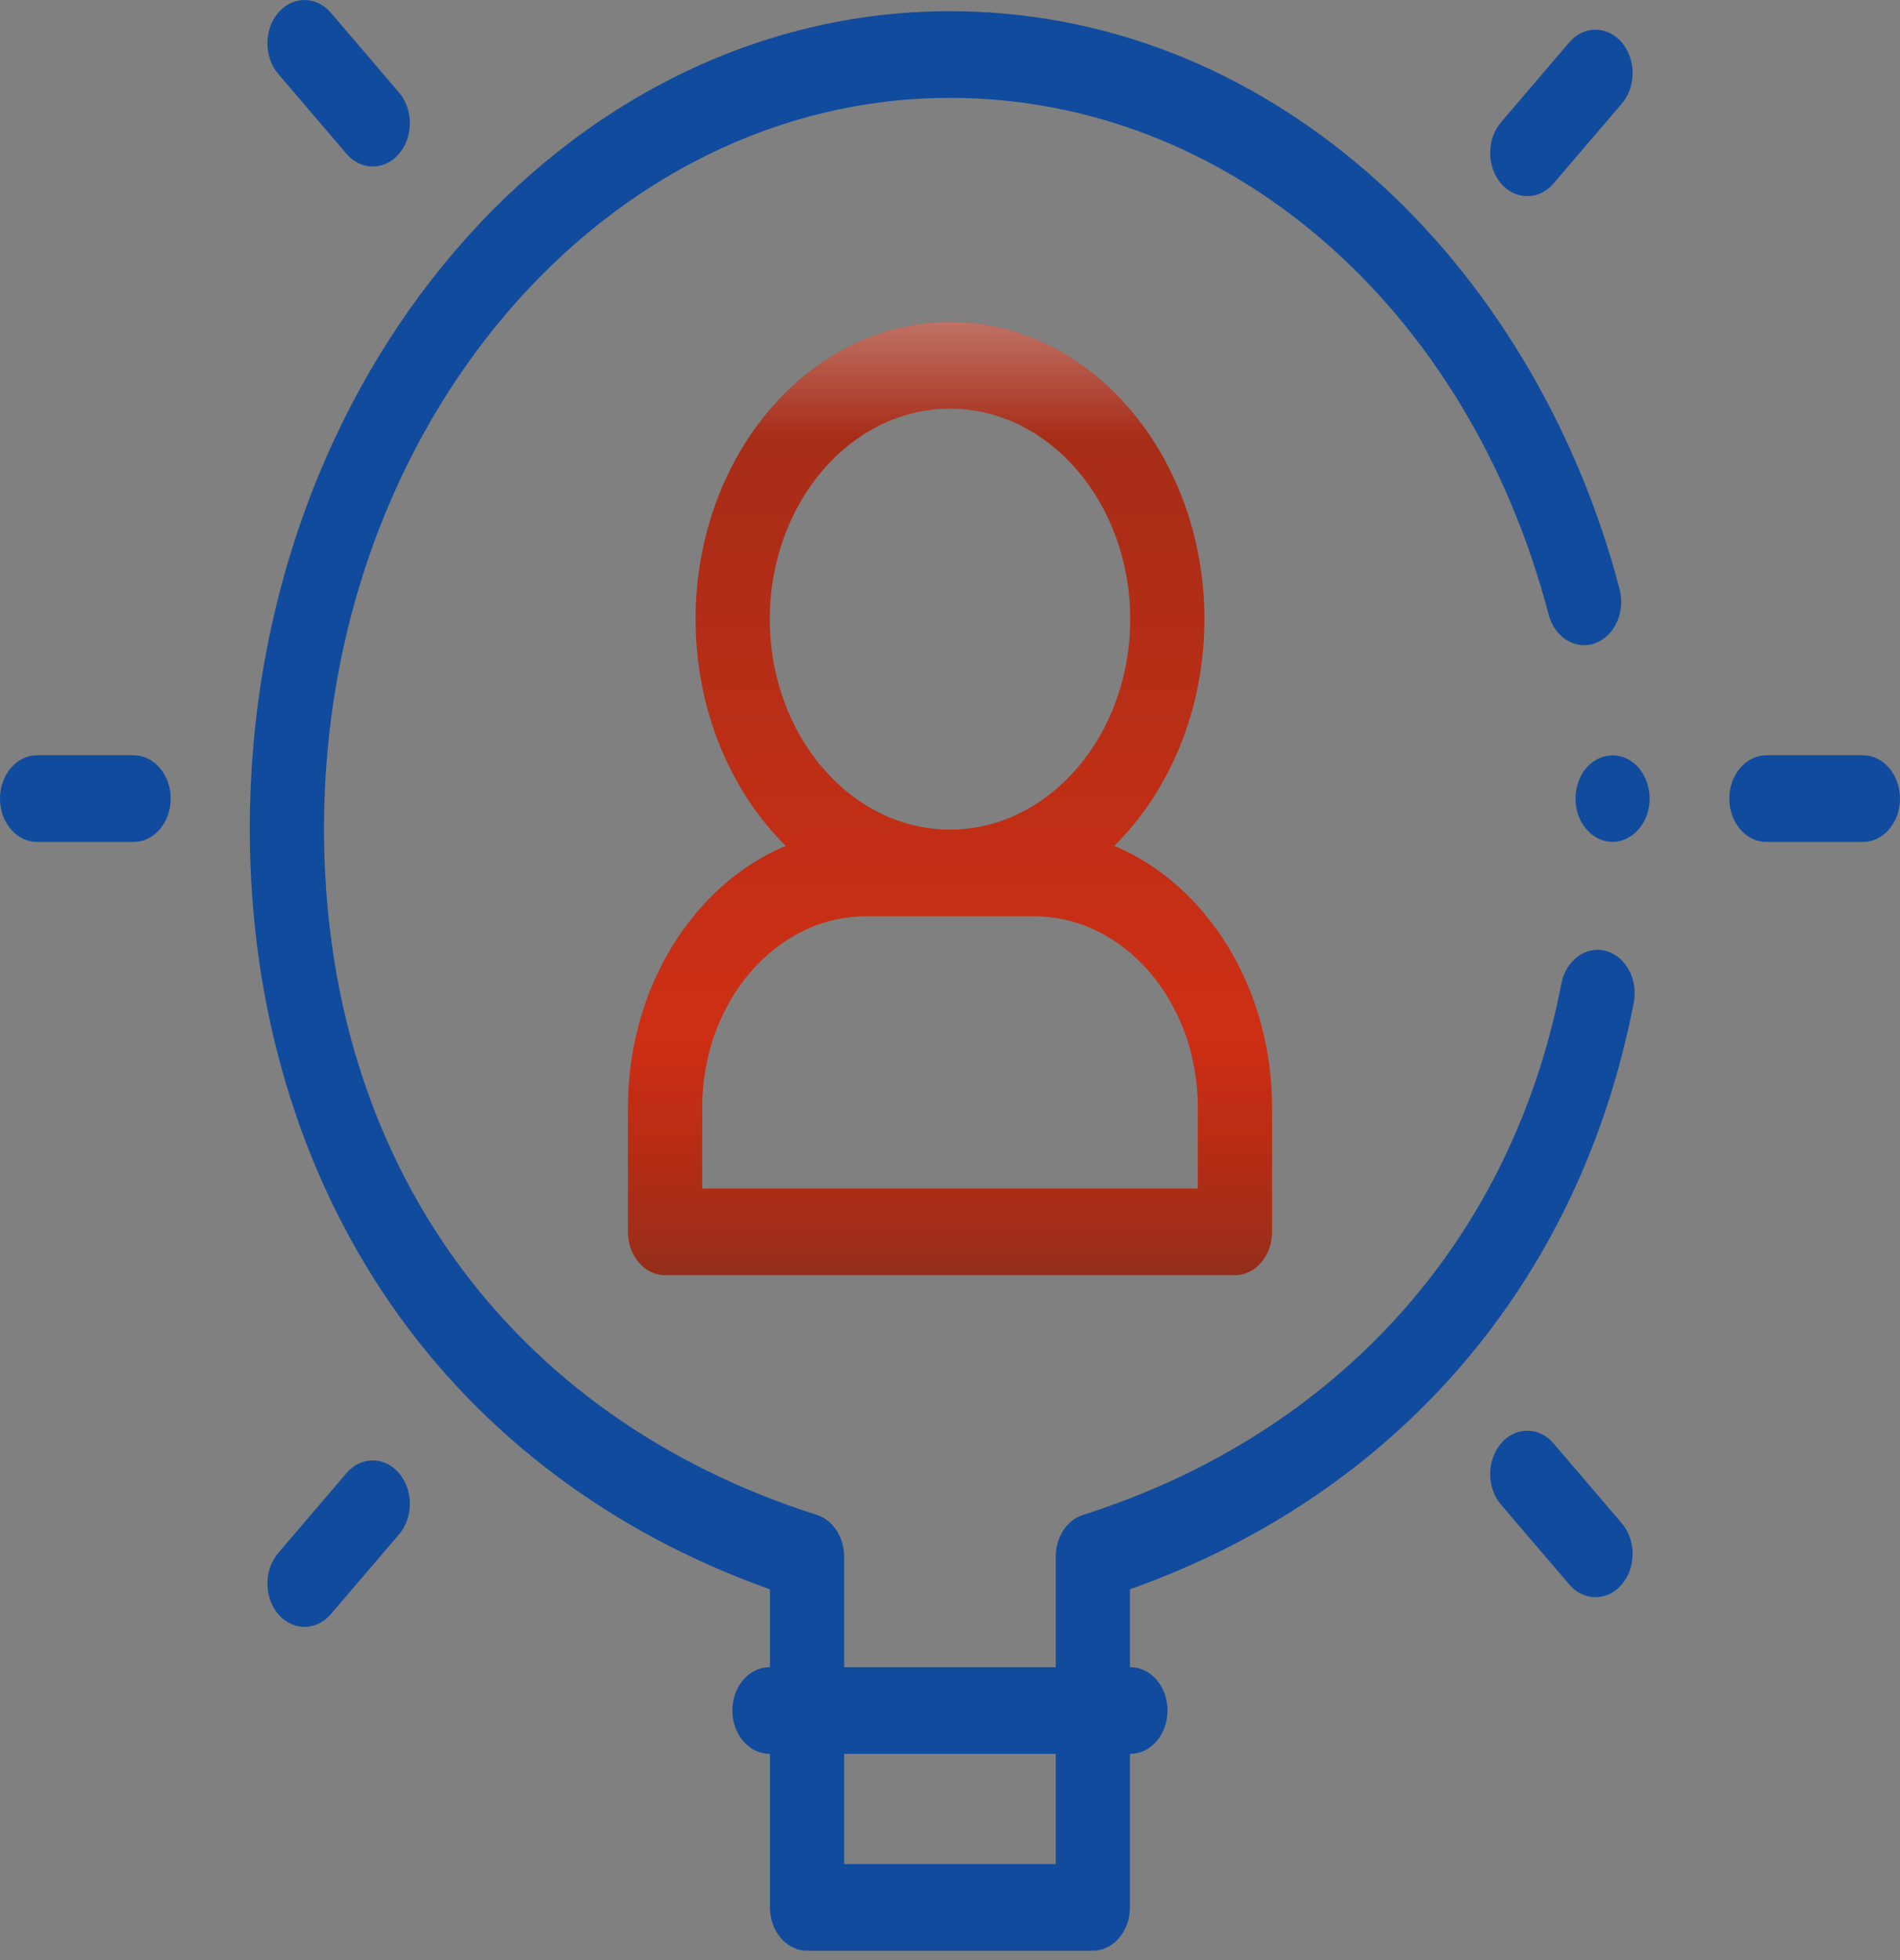 <svg width="64" height="66" viewBox="0 0 64 66" fill="none" xmlns="http://www.w3.org/2000/svg">
<rect x="0" y="0" width="64" height="66" fill="#808080" stroke="none"/>
<path d="M12.556 5.606C12.236 5.606 11.915 5.464 11.671 5.178L9.373 2.49C8.885 1.92 8.886 0.996 9.375 0.426C9.863 -0.143 10.655 -0.142 11.143 0.428L13.441 3.116C13.928 3.687 13.928 4.61 13.439 5.18C13.195 5.464 12.875 5.606 12.556 5.606Z" fill="#114B9D"/>
<path d="M53.743 53.781C53.423 53.781 53.103 53.638 52.859 53.353L50.561 50.665C50.073 50.094 50.074 49.171 50.562 48.601C51.051 48.032 51.842 48.033 52.33 48.603L54.628 51.291C55.116 51.861 55.115 52.785 54.627 53.355C54.383 53.639 54.063 53.781 53.743 53.781Z" fill="#114B9D"/>
<path d="M51.445 6.606C51.126 6.606 50.806 6.464 50.562 6.18C50.074 5.611 50.073 4.687 50.561 4.116L52.859 1.428C53.346 0.858 54.138 0.857 54.627 1.427C55.115 1.996 55.116 2.92 54.628 3.49L52.33 6.178C52.086 6.463 51.766 6.606 51.445 6.606Z" fill="#114B9D"/>
<path d="M10.258 54.781C9.938 54.781 9.619 54.639 9.375 54.355C8.886 53.785 8.885 52.861 9.373 52.291L11.671 49.603C12.159 49.033 12.95 49.032 13.439 49.601C13.928 50.171 13.928 51.095 13.441 51.665L11.143 54.353C10.898 54.638 10.578 54.781 10.258 54.781Z" fill="#114B9D"/>
<path d="M62.75 28.35H59.5C58.81 28.35 58.25 27.697 58.25 26.891C58.25 26.085 58.81 25.431 59.5 25.431H62.75C63.44 25.431 64 26.085 64 26.891C64 27.697 63.44 28.35 62.75 28.35Z" fill="#114B9D"/>
<path d="M4.5 28.35H1.25C0.56 28.35 0 27.697 0 26.891C0 26.085 0.56 25.431 1.25 25.431H4.5C5.19 25.431 5.75 26.085 5.75 26.891C5.75 27.697 5.19 28.35 4.5 28.35Z" fill="#114B9D"/>
<path d="M37.534 28.482C39.39 26.645 40.57 23.904 40.57 20.848C40.57 15.331 36.726 10.842 32 10.842C27.274 10.842 23.43 15.331 23.43 20.848C23.43 23.904 24.61 26.645 26.466 28.482C23.372 29.779 21.152 33.24 21.152 37.294V41.479C21.152 42.285 21.712 42.938 22.402 42.938H41.598C42.288 42.938 42.848 42.285 42.848 41.479V37.294C42.848 33.24 40.629 29.779 37.534 28.482ZM25.93 20.848C25.93 16.94 28.653 13.761 32 13.761C35.347 13.761 38.07 16.94 38.07 20.848C38.07 24.755 35.347 27.934 32 27.934C28.653 27.934 25.93 24.755 25.93 20.848ZM40.348 40.019H23.653V37.294C23.653 33.742 26.128 30.853 29.17 30.853H34.831C37.873 30.853 40.348 33.742 40.348 37.294V40.019H40.348Z" fill="url(#paint0_linear)"/>
<path d="M37.534 28.482C39.39 26.645 40.57 23.904 40.57 20.848C40.57 15.331 36.726 10.842 32 10.842C27.274 10.842 23.43 15.331 23.43 20.848C23.43 23.904 24.61 26.645 26.466 28.482C23.372 29.779 21.152 33.24 21.152 37.294V41.479C21.152 42.285 21.712 42.938 22.402 42.938H41.598C42.288 42.938 42.848 42.285 42.848 41.479V37.294C42.848 33.24 40.629 29.779 37.534 28.482ZM25.93 20.848C25.93 16.94 28.653 13.761 32 13.761C35.347 13.761 38.07 16.94 38.07 20.848C38.07 24.755 35.347 27.934 32 27.934C28.653 27.934 25.93 24.755 25.93 20.848ZM40.348 40.019H23.653V37.294C23.653 33.742 26.128 30.853 29.17 30.853H34.831C37.873 30.853 40.348 33.742 40.348 37.294V40.019H40.348Z" fill="url(#paint1_linear)"/>
<path d="M37.534 28.482C39.39 26.645 40.57 23.904 40.57 20.848C40.57 15.331 36.726 10.842 32 10.842C27.274 10.842 23.43 15.331 23.43 20.848C23.43 23.904 24.61 26.645 26.466 28.482C23.372 29.779 21.152 33.24 21.152 37.294V41.479C21.152 42.285 21.712 42.938 22.402 42.938H41.598C42.288 42.938 42.848 42.285 42.848 41.479V37.294C42.848 33.24 40.629 29.779 37.534 28.482ZM25.93 20.848C25.93 16.94 28.653 13.761 32 13.761C35.347 13.761 38.07 16.94 38.07 20.848C38.07 24.755 35.347 27.934 32 27.934C28.653 27.934 25.93 24.755 25.93 20.848ZM40.348 40.019H23.653V37.294C23.653 33.742 26.128 30.853 29.17 30.853H34.831C37.873 30.853 40.348 33.742 40.348 37.294V40.019H40.348Z" fill="url(#paint2_linear)"/>
<path d="M54.317 28.349C53.795 28.349 53.317 27.956 53.142 27.382C52.97 26.817 53.115 26.167 53.509 25.778C53.919 25.373 54.52 25.322 54.977 25.652C55.415 25.968 55.644 26.587 55.544 27.176C55.428 27.85 54.905 28.349 54.317 28.349Z" fill="#114B9D"/>
<path d="M54.087 32.019C53.413 31.842 52.744 32.335 52.593 33.121C50.924 41.76 45.052 48.28 36.482 51.01C35.938 51.183 35.561 51.76 35.561 52.418V56.137H28.435V52.418C28.435 51.76 28.058 51.183 27.514 51.01C17.12 47.699 10.914 39.059 10.914 27.897C10.914 14.332 20.372 3.296 31.998 3.296C41.333 3.296 49.437 10.287 52.164 20.692C52.366 21.463 53.066 21.897 53.725 21.661C54.385 21.425 54.757 20.609 54.555 19.839C53.109 14.322 50.125 9.366 46.153 5.883C42.045 2.281 37.15 0.377 31.998 0.377C18.994 0.377 8.414 12.722 8.414 27.897C8.414 33.895 10.065 39.446 13.189 43.95C16.231 48.336 20.624 51.629 25.935 53.515V56.137H25.919C25.229 56.137 24.669 56.79 24.669 57.596C24.669 58.402 25.229 59.055 25.919 59.055H25.935V64.225C25.935 65.031 26.495 65.685 27.185 65.685H36.811C37.501 65.685 38.061 65.031 38.061 64.225V59.055H38.077C38.767 59.055 39.327 58.402 39.327 57.596C39.327 56.79 38.767 56.137 38.077 56.137H38.061V53.515C47.053 50.322 53.214 43.172 55.031 33.763C55.183 32.977 54.761 32.196 54.087 32.019ZM35.561 62.766H28.435V59.056H35.561V62.766Z" fill="#114B9D"/>
<defs>
<linearGradient id="paint0_linear" x1="32" y1="10.842" x2="32" y2="40.932" gradientUnits="userSpaceOnUse">
<stop stop-color="#A02C18"/>
<stop offset="1" stop-color="#D93013"/>
</linearGradient>
<linearGradient id="paint1_linear" x1="32" y1="10.842" x2="32" y2="26.89" gradientUnits="userSpaceOnUse">
<stop stop-color="white" stop-opacity="0.33"/>
<stop offset="0.245" stop-color="white" stop-opacity="0"/>
</linearGradient>
<linearGradient id="paint2_linear" x1="31.367" y1="34.914" x2="31.367" y2="42.938" gradientUnits="userSpaceOnUse">
<stop stop-color="#210707" stop-opacity="0"/>
<stop offset="1" stop-color="#052D2D" stop-opacity="0.33"/>
</linearGradient>
</defs>
</svg>
